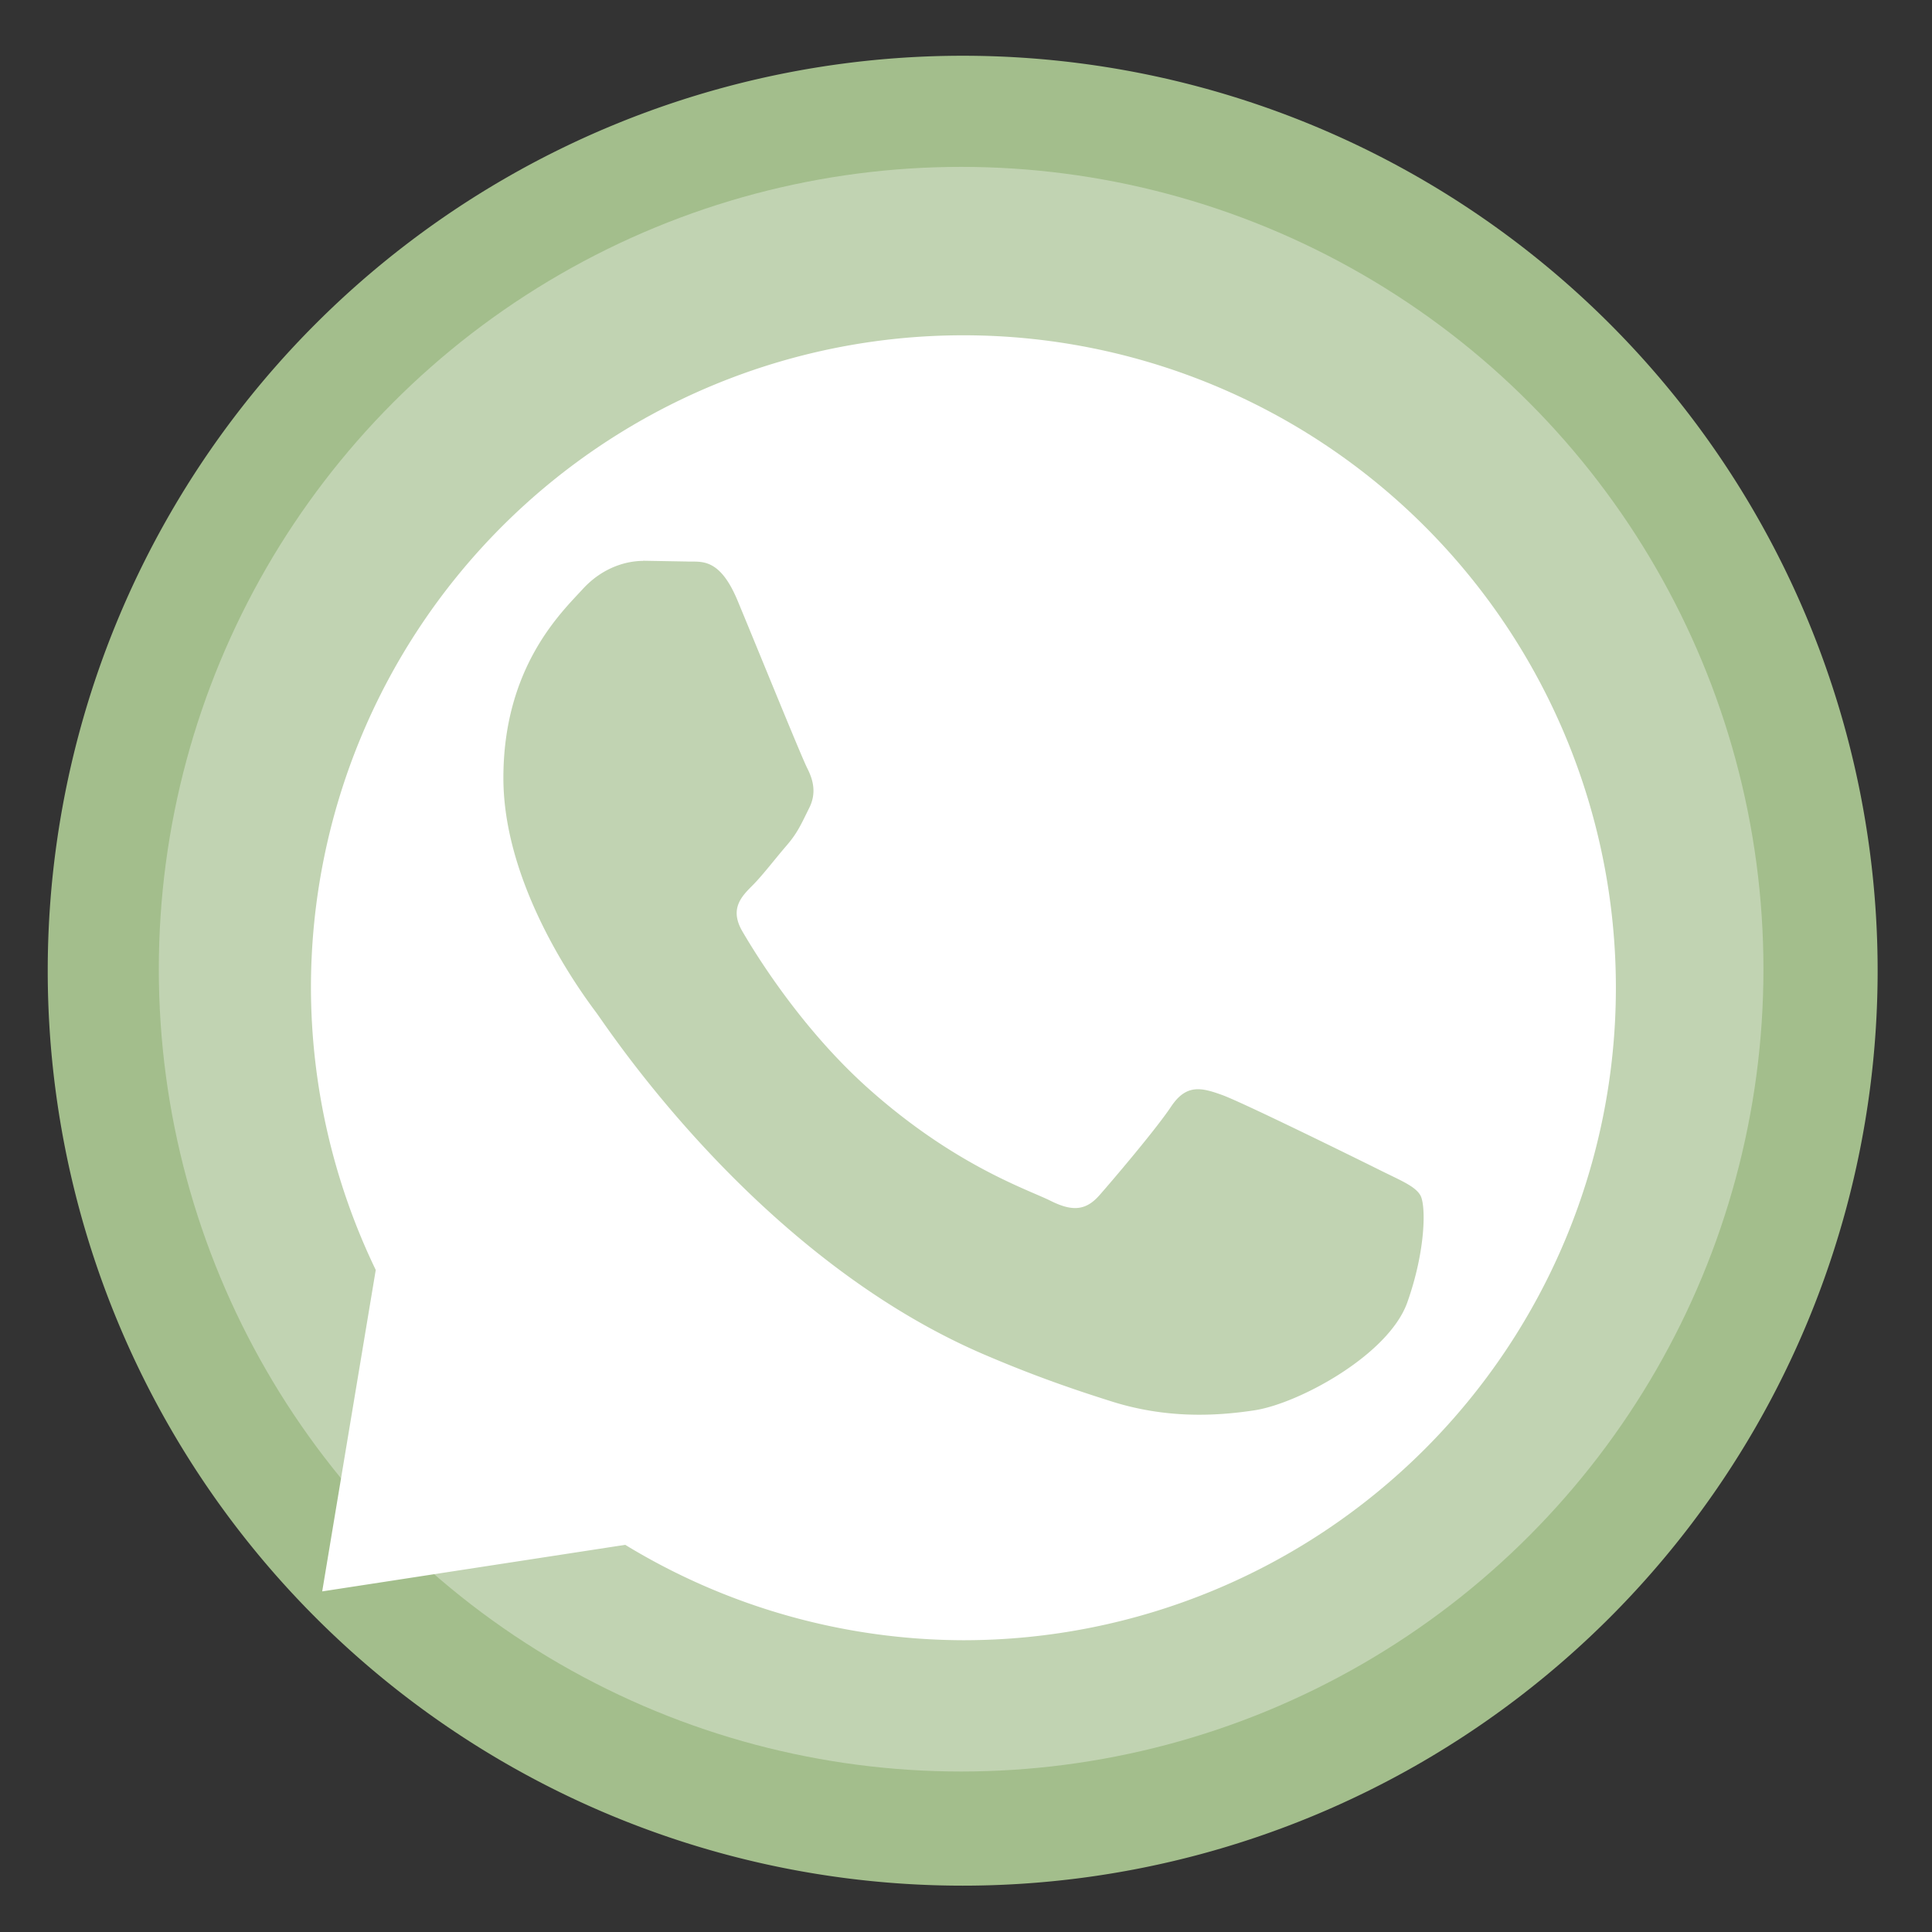 <?xml version="1.0" encoding="UTF-8" standalone="no"?>
<!-- Created with Inkscape (http://www.inkscape.org/) -->

<svg
   width="48"
   height="48"
   viewBox="0 0 12.7 12.7"
   version="1.1"
   id="svg3772"
   inkscape:version="1.1.2 (0a00cf5339, 2022-02-04)"
   sodipodi:docname="whatsapp.svg"
   xmlns:inkscape="http://www.inkscape.org/namespaces/inkscape"
   xmlns:sodipodi="http://sodipodi.sourceforge.net/DTD/sodipodi-0.dtd"
   xmlns="http://www.w3.org/2000/svg"
   xmlns:svg="http://www.w3.org/2000/svg">
  <rect x="0" y="0" width="12.7" height="12.7" fill="#333333" stroke="none"/>
  <sodipodi:namedview
     id="namedview3774"
     pagecolor="#ffffff"
     bordercolor="#666666"
     borderopacity="1.0"
     inkscape:pageshadow="2"
     inkscape:pageopacity="0.0"
     inkscape:pagecheckerboard="0"
     inkscape:document-units="mm"
     showgrid="false"
     units="px"
     inkscape:zoom="6.621805"
     inkscape:cx="-17.59339"
     inkscape:cy="40.849889"
     inkscape:window-width="1920"
     inkscape:window-height="1031"
     inkscape:window-x="0"
     inkscape:window-y="0"
     inkscape:window-maximized="1"
     inkscape:current-layer="layer1" />
  <defs
     id="defs3769" />
  <g
     inkscape:label="Capa 1"
     inkscape:groupmode="layer"
     id="layer1">
    <path
       id="path4"
       style="fill:#a3be8c;fill-opacity:1;stroke-width:1.15"
       d="M 23.879 1.383 A 22.696 22.696 0 0 0 1.184 24.078 A 22.696 22.696 0 0 0 23.879 46.775 A 22.696 22.696 0 0 0 46.576 24.078 A 22.696 22.696 0 0 0 23.879 1.383 z "
       transform="scale(0.265)" />
    <path
       d="M 6.333,2.204 A 4.289,4.289 0 0 0 2.044,6.493 4.289,4.289 0 0 0 2.47,8.348 L 2.118,10.461 4.11,10.155 A 4.289,4.289 0 0 0 6.333,10.782 4.289,4.289 0 0 0 10.622,6.493 4.289,4.289 0 0 0 6.333,2.204 Z m -2.106,1.482 0.286,0.005 c 0.091,0.005 0.214,-0.034 0.335,0.256 0.124,0.298 0.421,1.03 0.459,1.104 0.038,0.075 0.062,0.162 0.012,0.261 -0.05,0.1 -0.075,0.162 -0.15,0.248 -0.075,0.087 -0.156,0.194 -0.223,0.261 -0.074,0.074 -0.152,0.155 -0.065,0.303 0.087,0.149 0.385,0.636 0.827,1.031 0.568,0.507 1.048,0.664 1.197,0.738 0.149,0.075 0.236,0.062 0.323,-0.037 0.087,-0.099 0.372,-0.434 0.471,-0.583 0.1,-0.149 0.199,-0.124 0.335,-0.075 0.137,0.05 0.868,0.41 1.017,0.484 0.149,0.075 0.248,0.112 0.285,0.174 0.038,0.062 0.038,0.36 -0.086,0.708 C 9.124,8.911 8.53,9.229 8.244,9.271 7.987,9.31 7.663,9.325 7.306,9.212 7.091,9.144 6.813,9.052 6.458,8.899 4.966,8.254 3.992,6.752 3.917,6.653 3.843,6.553 3.309,5.846 3.309,5.114 c 0,-0.732 0.385,-1.092 0.521,-1.241 0.136,-0.149 0.297,-0.186 0.397,-0.186 z"
       fill="#ffffff"
       id="path4-3"
       style="stroke-width:0.219" />
    <circle
       style="fill:#ffffff;fill-opacity:0.329;fill-rule:evenodd;stroke:none;stroke-width:0.346;stroke-linecap:square;stroke-opacity:0.992"
       id="path933"
       cx="6.318"
       cy="6.371"
       r="5.274" />
  </g>
</svg>
